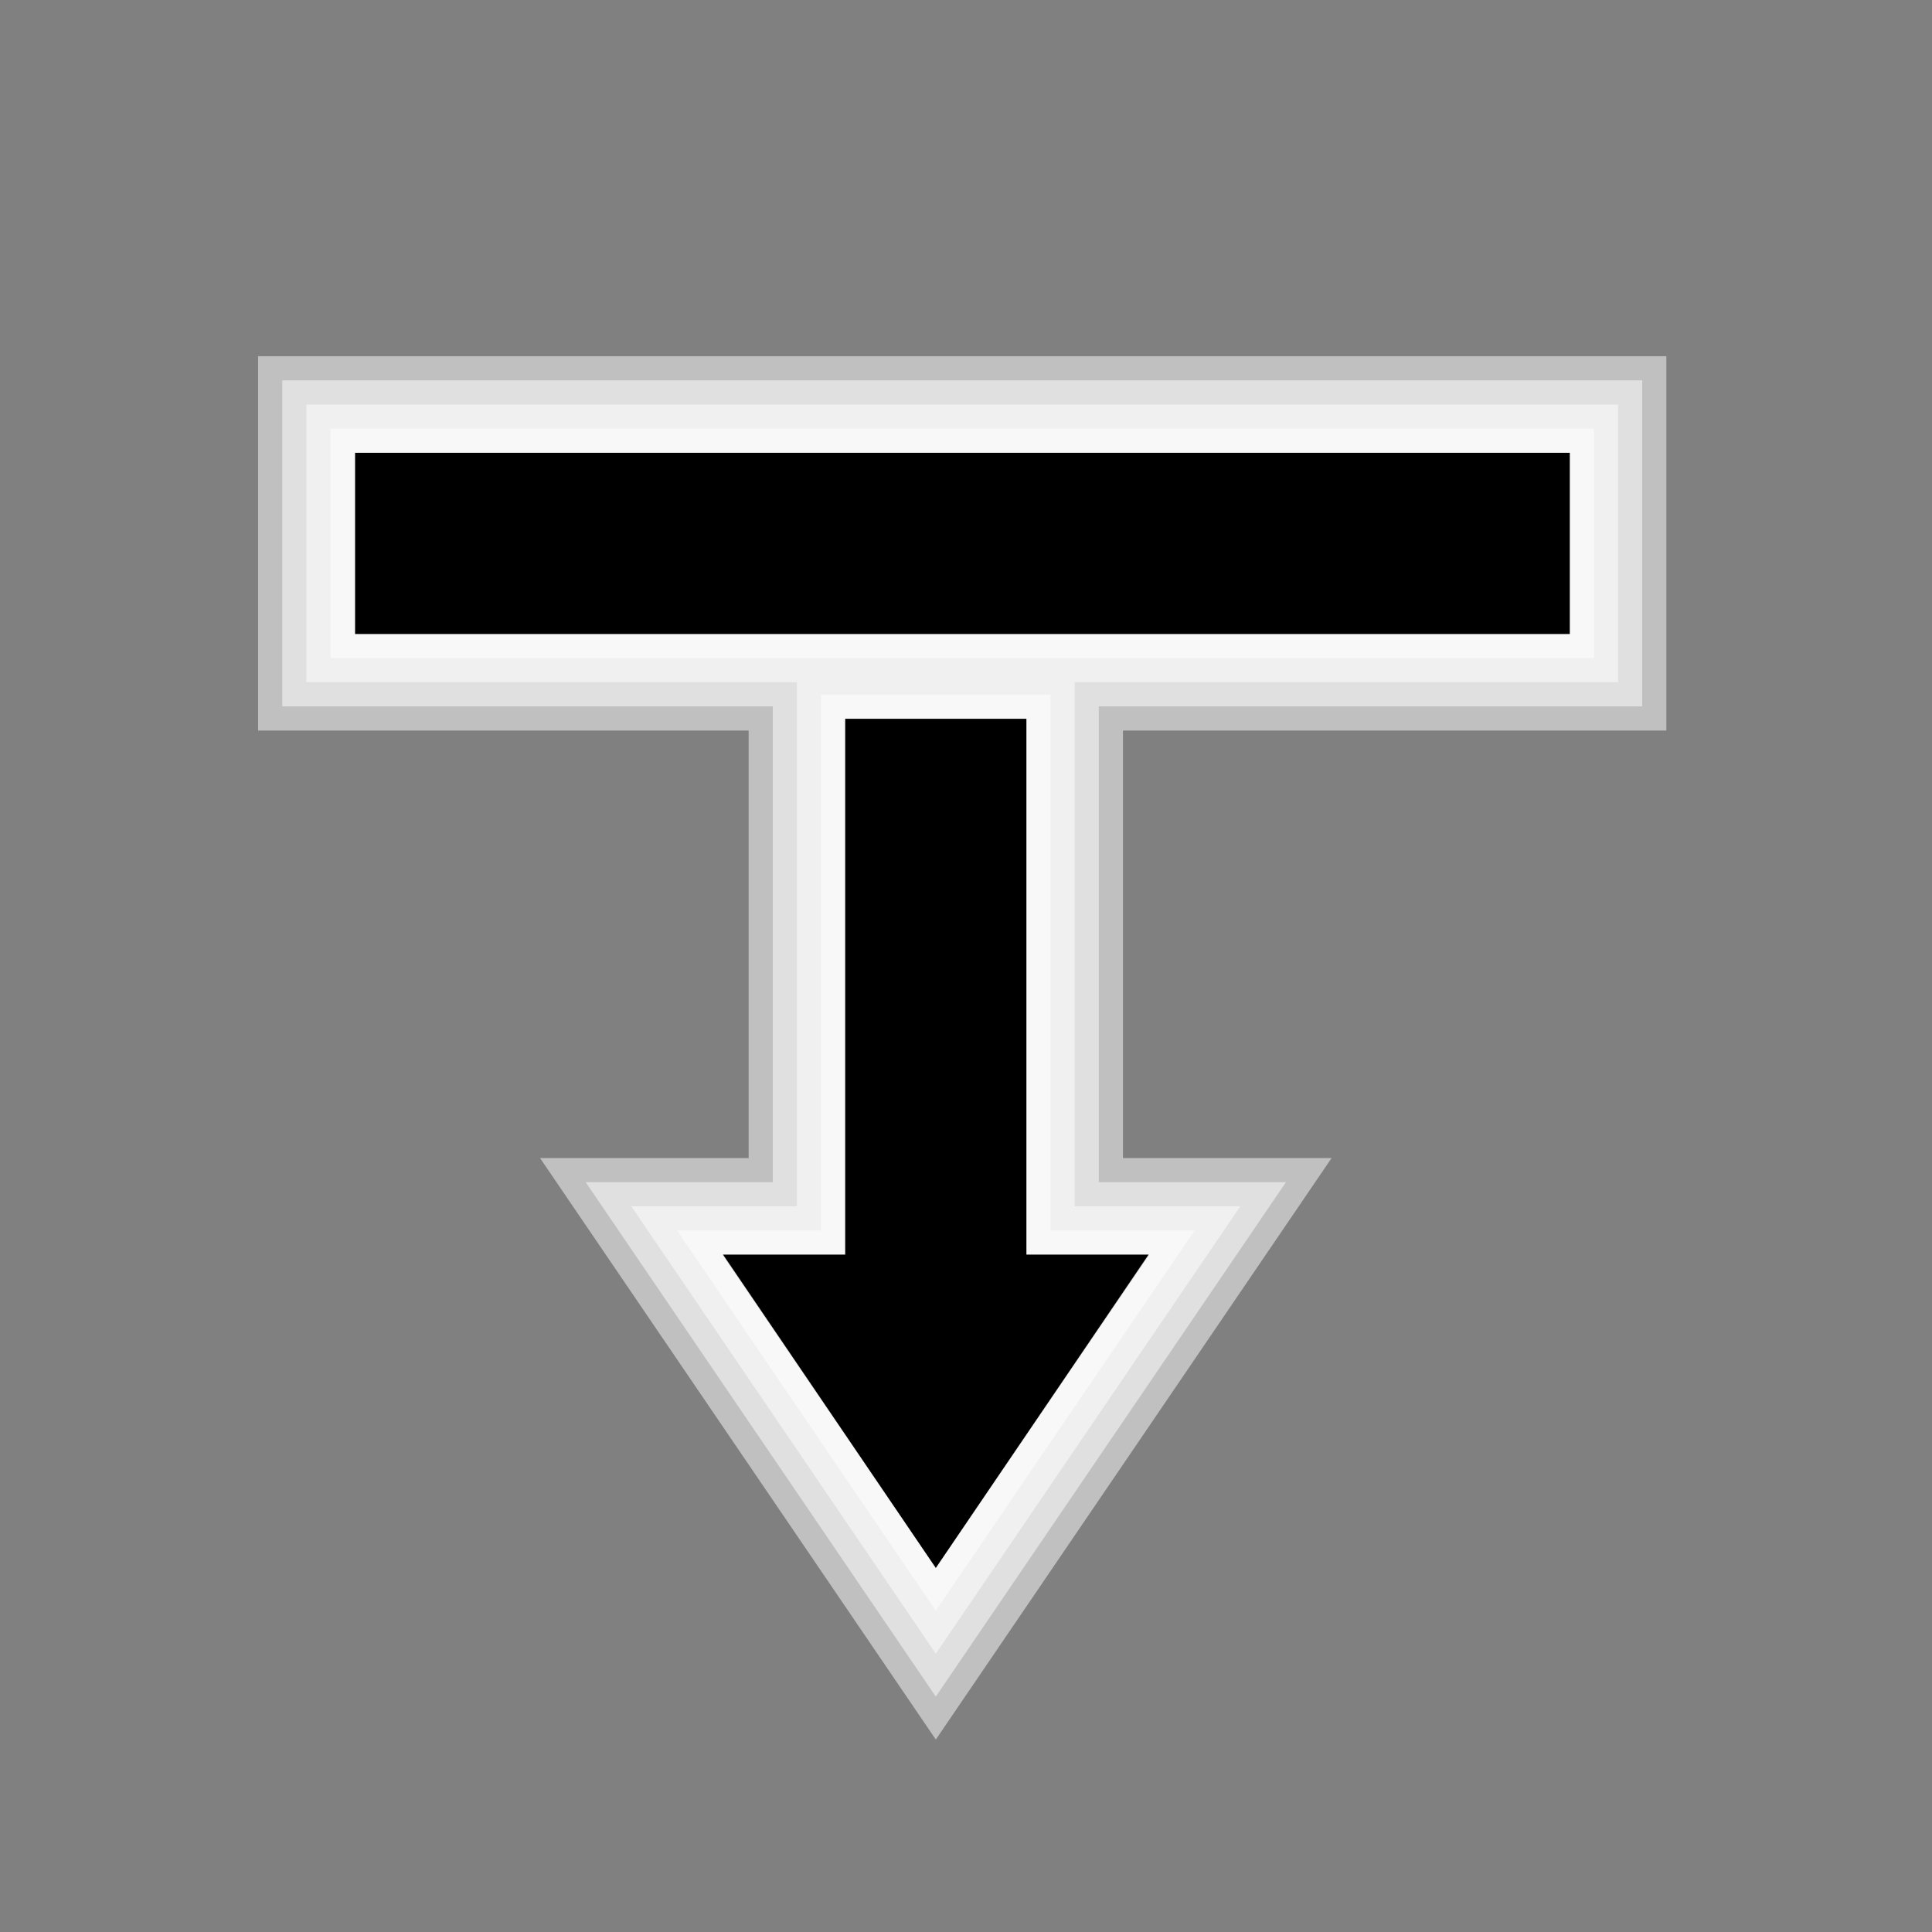 <?xml version="1.0" encoding="UTF-8" standalone="no"?>
<!-- Created with Inkscape (http://www.inkscape.org/) -->
<svg
   xmlns:dc="http://purl.org/dc/elements/1.1/"
   xmlns:cc="http://web.resource.org/cc/"
   xmlns:rdf="http://www.w3.org/1999/02/22-rdf-syntax-ns#"
   xmlns:svg="http://www.w3.org/2000/svg"
   xmlns="http://www.w3.org/2000/svg"
   xmlns:xlink="http://www.w3.org/1999/xlink"
   xmlns:sodipodi="http://sodipodi.sourceforge.net/DTD/sodipodi-0.dtd"
   xmlns:inkscape="http://www.inkscape.org/namespaces/inkscape"
   width="32px"
   height="32px"
   id="svg1306"
   sodipodi:version="0.32"
   inkscape:version="0.44"
   sodipodi:docbase="/home/diau/Projects/polyester/client/images"
   sodipodi:docname="keep_above_lit.svg"
   inkscape:export-filename="/home/diau/Projects/polyester/client/images/keep_above_lit.png"
   inkscape:export-xdpi="90.000000"
   inkscape:export-ydpi="90.000000">
  <rect width="100%" height="100%" fill="#808080" stroke="none"/>
  <defs
     id="defs1308">
    <marker
       inkscape:stockid="TriangleOutS"
       orient="auto"
       refY="0.0"
       refX="0.0"
       id="TriangleOutS"
       style="overflow:visible">
      <path
         sodipodi:nodetypes="cccc"
         id="path1051"
         d="M 5.77,0.0 L -2.88,5.0 L -2.88,-5.0 L 5.77,0.0 z "
         style="fill-rule:evenodd;stroke:#000000;stroke-width:1.0pt;marker-start:none"
         transform="scale(0.2)" />
    </marker>
    <marker
       inkscape:stockid="Arrow2Send"
       orient="auto"
       refY="0.0"
       refX="0.0"
       id="Arrow2Send"
       style="overflow:visible;">
      <path
         sodipodi:nodetypes="cccc"
         id="path7263"
         style="font-size:12.0;fill-rule:evenodd;stroke-width:0.625;stroke-linejoin:round;"
         d="M 8.719,4.034 L -2.207,0.016 L 8.719,-4.002 C 6.973,-1.63 6.983,1.616 8.719,4.034 z "
         transform="scale(0.3) rotate(180) translate(-5,0)" />
    </marker>
    <marker
       inkscape:stockid="Arrow1Sstart"
       orient="auto"
       refY="0.0"
       refX="0.0"
       id="Arrow1Sstart"
       style="overflow:visible">
      <path
         sodipodi:nodetypes="ccccc"
         id="path983"
         d="M 0.0,0.0 L 5.0,-5.0 L -12.5,0.0 L 5.0,5.0 L 0.0,0.0 z "
         style="fill-rule:evenodd;stroke:#000000;stroke-width:1.0pt;marker-start:none"
         transform="scale(0.2)" />
    </marker>
    <marker
       inkscape:stockid="Arrow2Lend"
       orient="auto"
       refY="0.0"
       refX="0.0"
       id="Arrow2Lend"
       style="overflow:visible;">
      <path
         sodipodi:nodetypes="cccc"
         id="path7269"
         style="font-size:12.0;fill-rule:evenodd;stroke-width:0.625;stroke-linejoin:round;"
         d="M 8.719,4.034 L -2.207,0.016 L 8.719,-4.002 C 6.973,-1.63 6.983,1.616 8.719,4.034 z "
         transform="scale(1.1) rotate(180) translate(-5,0)" />
    </marker>
    <marker
       inkscape:stockid="Arrow2Mstart"
       orient="auto"
       refY="0.0"
       refX="0.0"
       id="Arrow2Mstart"
       style="overflow:visible">
      <path
         sodipodi:nodetypes="cccc"
         id="path7257"
         style="font-size:12.0;fill-rule:evenodd;stroke-width:0.625;stroke-linejoin:round"
         d="M 8.719,4.034 L -2.207,0.016 L 8.719,-4.002 C 6.973,-1.63 6.983,1.616 8.719,4.034 z "
         transform="scale(0.6) translate(-5,0)" />
    </marker>
    <linearGradient
       id="linearGradient2782">
      <stop
         id="stop2784"
         offset="0"
         style="stop-color:#ffffff;stop-opacity:1;" />
      <stop
         id="stop2786"
         offset="1"
         style="stop-color:#ffffff;stop-opacity:0.115;" />
    </linearGradient>
    <linearGradient
       id="linearGradient2044">
      <stop
         style="stop-color:#000000;stop-opacity:0;"
         offset="0"
         id="stop2046" />
      <stop
         style="stop-color:#ffffff;stop-opacity:0.93;"
         offset="1"
         id="stop2048" />
    </linearGradient>
    <linearGradient
       inkscape:collect="always"
       xlink:href="#linearGradient2044"
       id="linearGradient2045"
       gradientUnits="userSpaceOnUse"
       gradientTransform="matrix(1.016,0,0,1.016,-0.476,-0.476)"
       x1="14.949"
       y1="2"
       x2="14.908"
       y2="29.128" />
    <linearGradient
       inkscape:collect="always"
       xlink:href="#linearGradient2782"
       id="linearGradient4962"
       x1="14.619"
       y1="3"
       x2="14.537"
       y2="20.73"
       gradientUnits="userSpaceOnUse" />
    <linearGradient
       inkscape:collect="always"
       xlink:href="#linearGradient2044"
       id="linearGradient7305"
       gradientUnits="userSpaceOnUse"
       gradientTransform="matrix(0.944,0,0,0.944,0.667,0.667)"
       x1="14.949"
       y1="2"
       x2="14.908"
       y2="29.128" />
    <linearGradient
       gradientUnits="userSpaceOnUse"
       y2="20.73"
       x2="14.537"
       y1="3"
       x1="14.619"
       id="linearGradient1359"
       xlink:href="#linearGradient2782"
       inkscape:collect="always" />
    <linearGradient
       y2="29.128"
       x2="14.908"
       y1="2"
       x1="14.949"
       gradientTransform="matrix(1.016,0,0,1.016,-0.476,-0.476)"
       gradientUnits="userSpaceOnUse"
       id="linearGradient1357"
       xlink:href="#linearGradient2044"
       inkscape:collect="always" />
    <linearGradient
       id="linearGradient1350">
      <stop
         id="stop1352"
         offset="0"
         style="stop-color:#393939;stop-opacity:1;" />
      <stop
         style="stop-color:#9c9c9c;stop-opacity:1;"
         offset="0.741"
         id="stop3499" />
      <stop
         id="stop1355"
         offset="1"
         style="stop-color:#ffffff;stop-opacity:1;" />
    </linearGradient>
    <linearGradient
       id="linearGradient1344">
      <stop
         style="stop-color:#ffffff;stop-opacity:1;"
         offset="0"
         id="stop1346" />
      <stop
         style="stop-color:#ffffff;stop-opacity:0.115;"
         offset="1"
         id="stop1348" />
    </linearGradient>
    <linearGradient
       gradientUnits="userSpaceOnUse"
       y2="20.73"
       x2="14.537"
       y1="3"
       x1="14.619"
       id="linearGradient2173"
       xlink:href="#linearGradient2782"
       inkscape:collect="always" />
    <linearGradient
       y2="29.128"
       x2="14.908"
       y1="2"
       x1="14.949"
       gradientTransform="matrix(1.016,0,0,1.016,-0.476,-0.476)"
       gradientUnits="userSpaceOnUse"
       id="linearGradient2171"
       xlink:href="#linearGradient2044"
       inkscape:collect="always" />
    <linearGradient
       id="linearGradient2163">
      <stop
         id="stop2165"
         offset="0"
         style="stop-color:#393939;stop-opacity:1;" />
      <stop
         style="stop-color:#9c9c9c;stop-opacity:1;"
         offset="0.741"
         id="stop2167" />
      <stop
         id="stop2169"
         offset="1"
         style="stop-color:#ffffff;stop-opacity:1;" />
    </linearGradient>
    <linearGradient
       id="linearGradient2157">
      <stop
         style="stop-color:#ffffff;stop-opacity:1;"
         offset="0"
         id="stop2159" />
      <stop
         style="stop-color:#ffffff;stop-opacity:0.115;"
         offset="1"
         id="stop2161" />
    </linearGradient>
    <linearGradient
       gradientUnits="userSpaceOnUse"
       y2="20.73"
       x2="14.537"
       y1="3"
       x1="14.619"
       id="linearGradient2990"
       xlink:href="#linearGradient2782"
       inkscape:collect="always" />
    <linearGradient
       y2="29.128"
       x2="14.908"
       y1="2"
       x1="14.949"
       gradientTransform="matrix(1.016,0,0,1.016,-0.476,-0.476)"
       gradientUnits="userSpaceOnUse"
       id="linearGradient2988"
       xlink:href="#linearGradient2044"
       inkscape:collect="always" />
    <linearGradient
       id="linearGradient2980">
      <stop
         id="stop2982"
         offset="0"
         style="stop-color:#393939;stop-opacity:1;" />
      <stop
         style="stop-color:#9c9c9c;stop-opacity:1;"
         offset="0.741"
         id="stop2984" />
      <stop
         id="stop2986"
         offset="1"
         style="stop-color:#ffffff;stop-opacity:1;" />
    </linearGradient>
    <linearGradient
       id="linearGradient2974">
      <stop
         style="stop-color:#ffffff;stop-opacity:1;"
         offset="0"
         id="stop2976" />
      <stop
         style="stop-color:#ffffff;stop-opacity:0.115;"
         offset="1"
         id="stop2978" />
    </linearGradient>
    <linearGradient
       gradientUnits="userSpaceOnUse"
       y2="20.73"
       x2="14.537"
       y1="3"
       x1="14.619"
       id="linearGradient3811"
       xlink:href="#linearGradient2782"
       inkscape:collect="always" />
    <linearGradient
       y2="29.128"
       x2="14.908"
       y1="2"
       x1="14.949"
       gradientTransform="matrix(1.016,0,0,1.016,-0.476,-0.476)"
       gradientUnits="userSpaceOnUse"
       id="linearGradient3809"
       xlink:href="#linearGradient2044"
       inkscape:collect="always" />
    <linearGradient
       id="linearGradient3801">
      <stop
         id="stop3803"
         offset="0"
         style="stop-color:#393939;stop-opacity:1;" />
      <stop
         style="stop-color:#9c9c9c;stop-opacity:1;"
         offset="0.741"
         id="stop3805" />
      <stop
         id="stop3807"
         offset="1"
         style="stop-color:#ffffff;stop-opacity:1;" />
    </linearGradient>
    <linearGradient
       id="linearGradient3795">
      <stop
         style="stop-color:#ffffff;stop-opacity:1;"
         offset="0"
         id="stop3797" />
      <stop
         style="stop-color:#ffffff;stop-opacity:0.115;"
         offset="1"
         id="stop3799" />
    </linearGradient>
    <linearGradient
       gradientUnits="userSpaceOnUse"
       y2="20.73"
       x2="14.537"
       y1="3"
       x1="14.619"
       id="linearGradient4657"
       xlink:href="#linearGradient2782"
       inkscape:collect="always" />
    <linearGradient
       y2="29.128"
       x2="14.908"
       y1="2"
       x1="14.949"
       gradientTransform="matrix(1.016,0,0,1.016,-0.476,-0.476)"
       gradientUnits="userSpaceOnUse"
       id="linearGradient4655"
       xlink:href="#linearGradient2044"
       inkscape:collect="always" />
    <linearGradient
       id="linearGradient4647">
      <stop
         id="stop4649"
         offset="0"
         style="stop-color:#393939;stop-opacity:1;" />
      <stop
         style="stop-color:#9c9c9c;stop-opacity:1;"
         offset="0.741"
         id="stop4651" />
      <stop
         id="stop4653"
         offset="1"
         style="stop-color:#ffffff;stop-opacity:1;" />
    </linearGradient>
    <linearGradient
       id="linearGradient4641">
      <stop
         style="stop-color:#ffffff;stop-opacity:1;"
         offset="0"
         id="stop4643" />
      <stop
         style="stop-color:#ffffff;stop-opacity:0.115;"
         offset="1"
         id="stop4645" />
    </linearGradient>
    <marker
       style="overflow:visible"
       id="marker4637"
       refX="0.0"
       refY="0.0"
       orient="auto"
       inkscape:stockid="Arrow2Mstart">
      <path
         transform="scale(0.6) translate(-5,0)"
         d="M 8.719,4.034 L -2.207,0.016 L 8.719,-4.002 C 6.973,-1.63 6.983,1.616 8.719,4.034 z "
         style="font-size:12.0;fill-rule:evenodd;stroke-width:0.625;stroke-linejoin:round"
         id="path4639"
         sodipodi:nodetypes="cccc" />
    </marker>
    <marker
       style="overflow:visible;"
       id="marker4633"
       refX="0.0"
       refY="0.0"
       orient="auto"
       inkscape:stockid="Arrow2Lend">
      <path
         transform="scale(1.1) rotate(180) translate(-5,0)"
         d="M 8.719,4.034 L -2.207,0.016 L 8.719,-4.002 C 6.973,-1.63 6.983,1.616 8.719,4.034 z "
         style="font-size:12.0;fill-rule:evenodd;stroke-width:0.625;stroke-linejoin:round;"
         id="path4635"
         sodipodi:nodetypes="cccc" />
    </marker>
    <marker
       style="overflow:visible"
       id="marker4629"
       refX="0.0"
       refY="0.0"
       orient="auto"
       inkscape:stockid="Arrow1Sstart">
      <path
         transform="scale(0.2)"
         style="fill-rule:evenodd;stroke:#000000;stroke-width:1.0pt;marker-start:none"
         d="M 0.0,0.0 L 5.0,-5.0 L -12.5,0.0 L 5.0,5.0 L 0.0,0.0 z "
         id="path4631"
         sodipodi:nodetypes="ccccc" />
    </marker>
    <marker
       style="overflow:visible;"
       id="marker4625"
       refX="0.0"
       refY="0.0"
       orient="auto"
       inkscape:stockid="Arrow2Send">
      <path
         transform="scale(0.3) rotate(180) translate(-5,0)"
         d="M 8.719,4.034 L -2.207,0.016 L 8.719,-4.002 C 6.973,-1.63 6.983,1.616 8.719,4.034 z "
         style="font-size:12.0;fill-rule:evenodd;stroke-width:0.625;stroke-linejoin:round;"
         id="path4627"
         sodipodi:nodetypes="cccc" />
    </marker>
    <marker
       style="overflow:visible"
       id="marker4621"
       refX="0.0"
       refY="0.0"
       orient="auto"
       inkscape:stockid="TriangleOutS">
      <path
         transform="scale(0.2)"
         style="fill-rule:evenodd;stroke:#000000;stroke-width:1.0pt;marker-start:none"
         d="M 5.77,0.0 L -2.88,5.0 L -2.88,-5.0 L 5.77,0.0 z "
         id="path4623"
         sodipodi:nodetypes="cccc" />
    </marker>
    <linearGradient
       gradientUnits="userSpaceOnUse"
       y2="20.73"
       x2="14.537"
       y1="3"
       x1="14.619"
       id="linearGradient6321"
       xlink:href="#linearGradient2782"
       inkscape:collect="always" />
    <linearGradient
       y2="29.128"
       x2="14.908"
       y1="2"
       x1="14.949"
       gradientTransform="matrix(1.016,0,0,1.016,-0.476,-0.476)"
       gradientUnits="userSpaceOnUse"
       id="linearGradient6319"
       xlink:href="#linearGradient2044"
       inkscape:collect="always" />
    <linearGradient
       id="linearGradient6311">
      <stop
         id="stop6313"
         offset="0"
         style="stop-color:#393939;stop-opacity:1;" />
      <stop
         style="stop-color:#9c9c9c;stop-opacity:1;"
         offset="0.741"
         id="stop6315" />
      <stop
         id="stop6317"
         offset="1"
         style="stop-color:#ffffff;stop-opacity:1;" />
    </linearGradient>
    <linearGradient
       id="linearGradient6305">
      <stop
         style="stop-color:#ffffff;stop-opacity:1;"
         offset="0"
         id="stop6307" />
      <stop
         style="stop-color:#ffffff;stop-opacity:0.115;"
         offset="1"
         id="stop6309" />
    </linearGradient>
    <marker
       style="overflow:visible"
       id="marker6301"
       refX="0.0"
       refY="0.0"
       orient="auto"
       inkscape:stockid="Arrow2Mstart">
      <path
         transform="scale(0.6) translate(-5,0)"
         d="M 8.719,4.034 L -2.207,0.016 L 8.719,-4.002 C 6.973,-1.63 6.983,1.616 8.719,4.034 z "
         style="font-size:12.0;fill-rule:evenodd;stroke-width:0.625;stroke-linejoin:round"
         id="path6303"
         sodipodi:nodetypes="cccc" />
    </marker>
    <marker
       style="overflow:visible;"
       id="marker6297"
       refX="0.0"
       refY="0.0"
       orient="auto"
       inkscape:stockid="Arrow2Lend">
      <path
         transform="scale(1.1) rotate(180) translate(-5,0)"
         d="M 8.719,4.034 L -2.207,0.016 L 8.719,-4.002 C 6.973,-1.63 6.983,1.616 8.719,4.034 z "
         style="font-size:12.0;fill-rule:evenodd;stroke-width:0.625;stroke-linejoin:round;"
         id="path6299"
         sodipodi:nodetypes="cccc" />
    </marker>
    <marker
       style="overflow:visible"
       id="marker6293"
       refX="0.0"
       refY="0.0"
       orient="auto"
       inkscape:stockid="Arrow1Sstart">
      <path
         transform="scale(0.2)"
         style="fill-rule:evenodd;stroke:#000000;stroke-width:1.0pt;marker-start:none"
         d="M 0.0,0.0 L 5.0,-5.0 L -12.5,0.0 L 5.0,5.0 L 0.0,0.0 z "
         id="path6295"
         sodipodi:nodetypes="ccccc" />
    </marker>
    <marker
       style="overflow:visible;"
       id="marker6289"
       refX="0.0"
       refY="0.0"
       orient="auto"
       inkscape:stockid="Arrow2Send">
      <path
         transform="scale(0.3) rotate(180) translate(-5,0)"
         d="M 8.719,4.034 L -2.207,0.016 L 8.719,-4.002 C 6.973,-1.63 6.983,1.616 8.719,4.034 z "
         style="font-size:12.0;fill-rule:evenodd;stroke-width:0.625;stroke-linejoin:round;"
         id="path6291"
         sodipodi:nodetypes="cccc" />
    </marker>
    <marker
       style="overflow:visible"
       id="marker6285"
       refX="0.0"
       refY="0.0"
       orient="auto"
       inkscape:stockid="TriangleOutS">
      <path
         transform="scale(0.2)"
         style="fill-rule:evenodd;stroke:#000000;stroke-width:1.0pt;marker-start:none"
         d="M 5.77,0.0 L -2.88,5.0 L -2.88,-5.0 L 5.77,0.0 z "
         id="path6287"
         sodipodi:nodetypes="cccc" />
    </marker>
    <linearGradient
       inkscape:collect="always"
       xlink:href="#linearGradient2782"
       id="linearGradient6340"
       gradientUnits="userSpaceOnUse"
       x1="14.619"
       y1="3"
       x2="14.537"
       y2="20.73"
       gradientTransform="translate(33.159,-13.449)" />
  </defs>
  <sodipodi:namedview
     id="base"
     pagecolor="#ffffff"
     bordercolor="#666666"
     borderopacity="1.0"
     inkscape:pageopacity="0.0"
     inkscape:pageshadow="2"
     inkscape:zoom="10.275145"
     inkscape:cx="24.388067"
     inkscape:cy="19.105944"
     inkscape:current-layer="layer1"
     showgrid="true"
     inkscape:grid-bbox="true"
     inkscape:document-units="px"
     inkscape:window-width="1016"
     inkscape:window-height="699"
     inkscape:window-x="0"
     inkscape:window-y="36" />
  <g
     id="layer1"
     inkscape:label="Layer 1"
     inkscape:groupmode="layer">
    <path
       id="path4328"
       d="M 5.875 7.5 L 5.875 10.5 L 26 10.5 L 26 7.5 L 5.875 7.5 z M 14 11.906 L 14 20.781 L 11.969 20.781 L 15.5 25.969 L 19.031 20.781 L 17 20.781 L 17 11.906 L 14 11.906 z "
       style="fill:black;fill-opacity:1;fill-rule:evenodd;stroke:white;stroke-width:3.2;stroke-linecap:butt;stroke-linejoin:miter;stroke-miterlimit:4;stroke-dasharray:none;stroke-opacity:1;opacity:0.5" />
    <path
       style="fill:black;fill-opacity:1;fill-rule:evenodd;stroke:white;stroke-width:2.4;stroke-linecap:butt;stroke-linejoin:miter;stroke-miterlimit:4;stroke-dasharray:none;stroke-opacity:1;opacity:0.5"
       d="M 5.875 7.5 L 5.875 10.5 L 26 10.5 L 26 7.5 L 5.875 7.5 z M 14 11.906 L 14 20.781 L 11.969 20.781 L 15.5 25.969 L 19.031 20.781 L 17 20.781 L 17 11.906 L 14 11.906 z "
       id="path4326" />
    <path
       id="path4324"
       d="M 5.875 7.5 L 5.875 10.5 L 26 10.5 L 26 7.5 L 5.875 7.5 z M 14 11.906 L 14 20.781 L 11.969 20.781 L 15.5 25.969 L 19.031 20.781 L 17 20.781 L 17 11.906 L 14 11.906 z "
       style="fill:black;fill-opacity:1;fill-rule:evenodd;stroke:white;stroke-width:1.6;stroke-linecap:butt;stroke-linejoin:miter;stroke-miterlimit:4;stroke-dasharray:none;stroke-opacity:1;opacity:0.5" />
    <path
       style="fill:black;fill-opacity:1;fill-rule:evenodd;stroke:white;stroke-width:0.8;stroke-linecap:butt;stroke-linejoin:miter;stroke-miterlimit:4;stroke-dasharray:none;stroke-opacity:1;opacity:0.5"
       d="M 5.875 7.5 L 5.875 10.5 L 26 10.5 L 26 7.5 L 5.875 7.5 z M 14 11.906 L 14 20.781 L 11.969 20.781 L 15.5 25.969 L 19.031 20.781 L 17 20.781 L 17 11.906 L 14 11.906 z "
       id="path4926" />
    <path
       style="fill:none;fill-opacity:0.75;fill-rule:evenodd;stroke:#000000;stroke-width:3;stroke-linecap:butt;stroke-linejoin:miter;stroke-miterlimit:4;stroke-dasharray:none;stroke-opacity:1;opacity:1"
       d="M 5.884,9 L 26,9"
       id="path6426"
       sodipodi:nodetypes="cc" />
    <path
       style="fill:black;fill-opacity:1;fill-rule:evenodd;stroke:none;stroke-width:3;stroke-linecap:butt;stroke-linejoin:miter;stroke-miterlimit:4;stroke-dasharray:none;stroke-opacity:1"
       d="M 14,11.906 L 14,20.781 L 11.978,20.781 L 15.5,25.969 L 19.022,20.781 L 17,20.781 L 17,11.906 L 14,11.906 z "
       id="path3015"
       sodipodi:nodetypes="cccccccc" />
  </g>
</svg>
